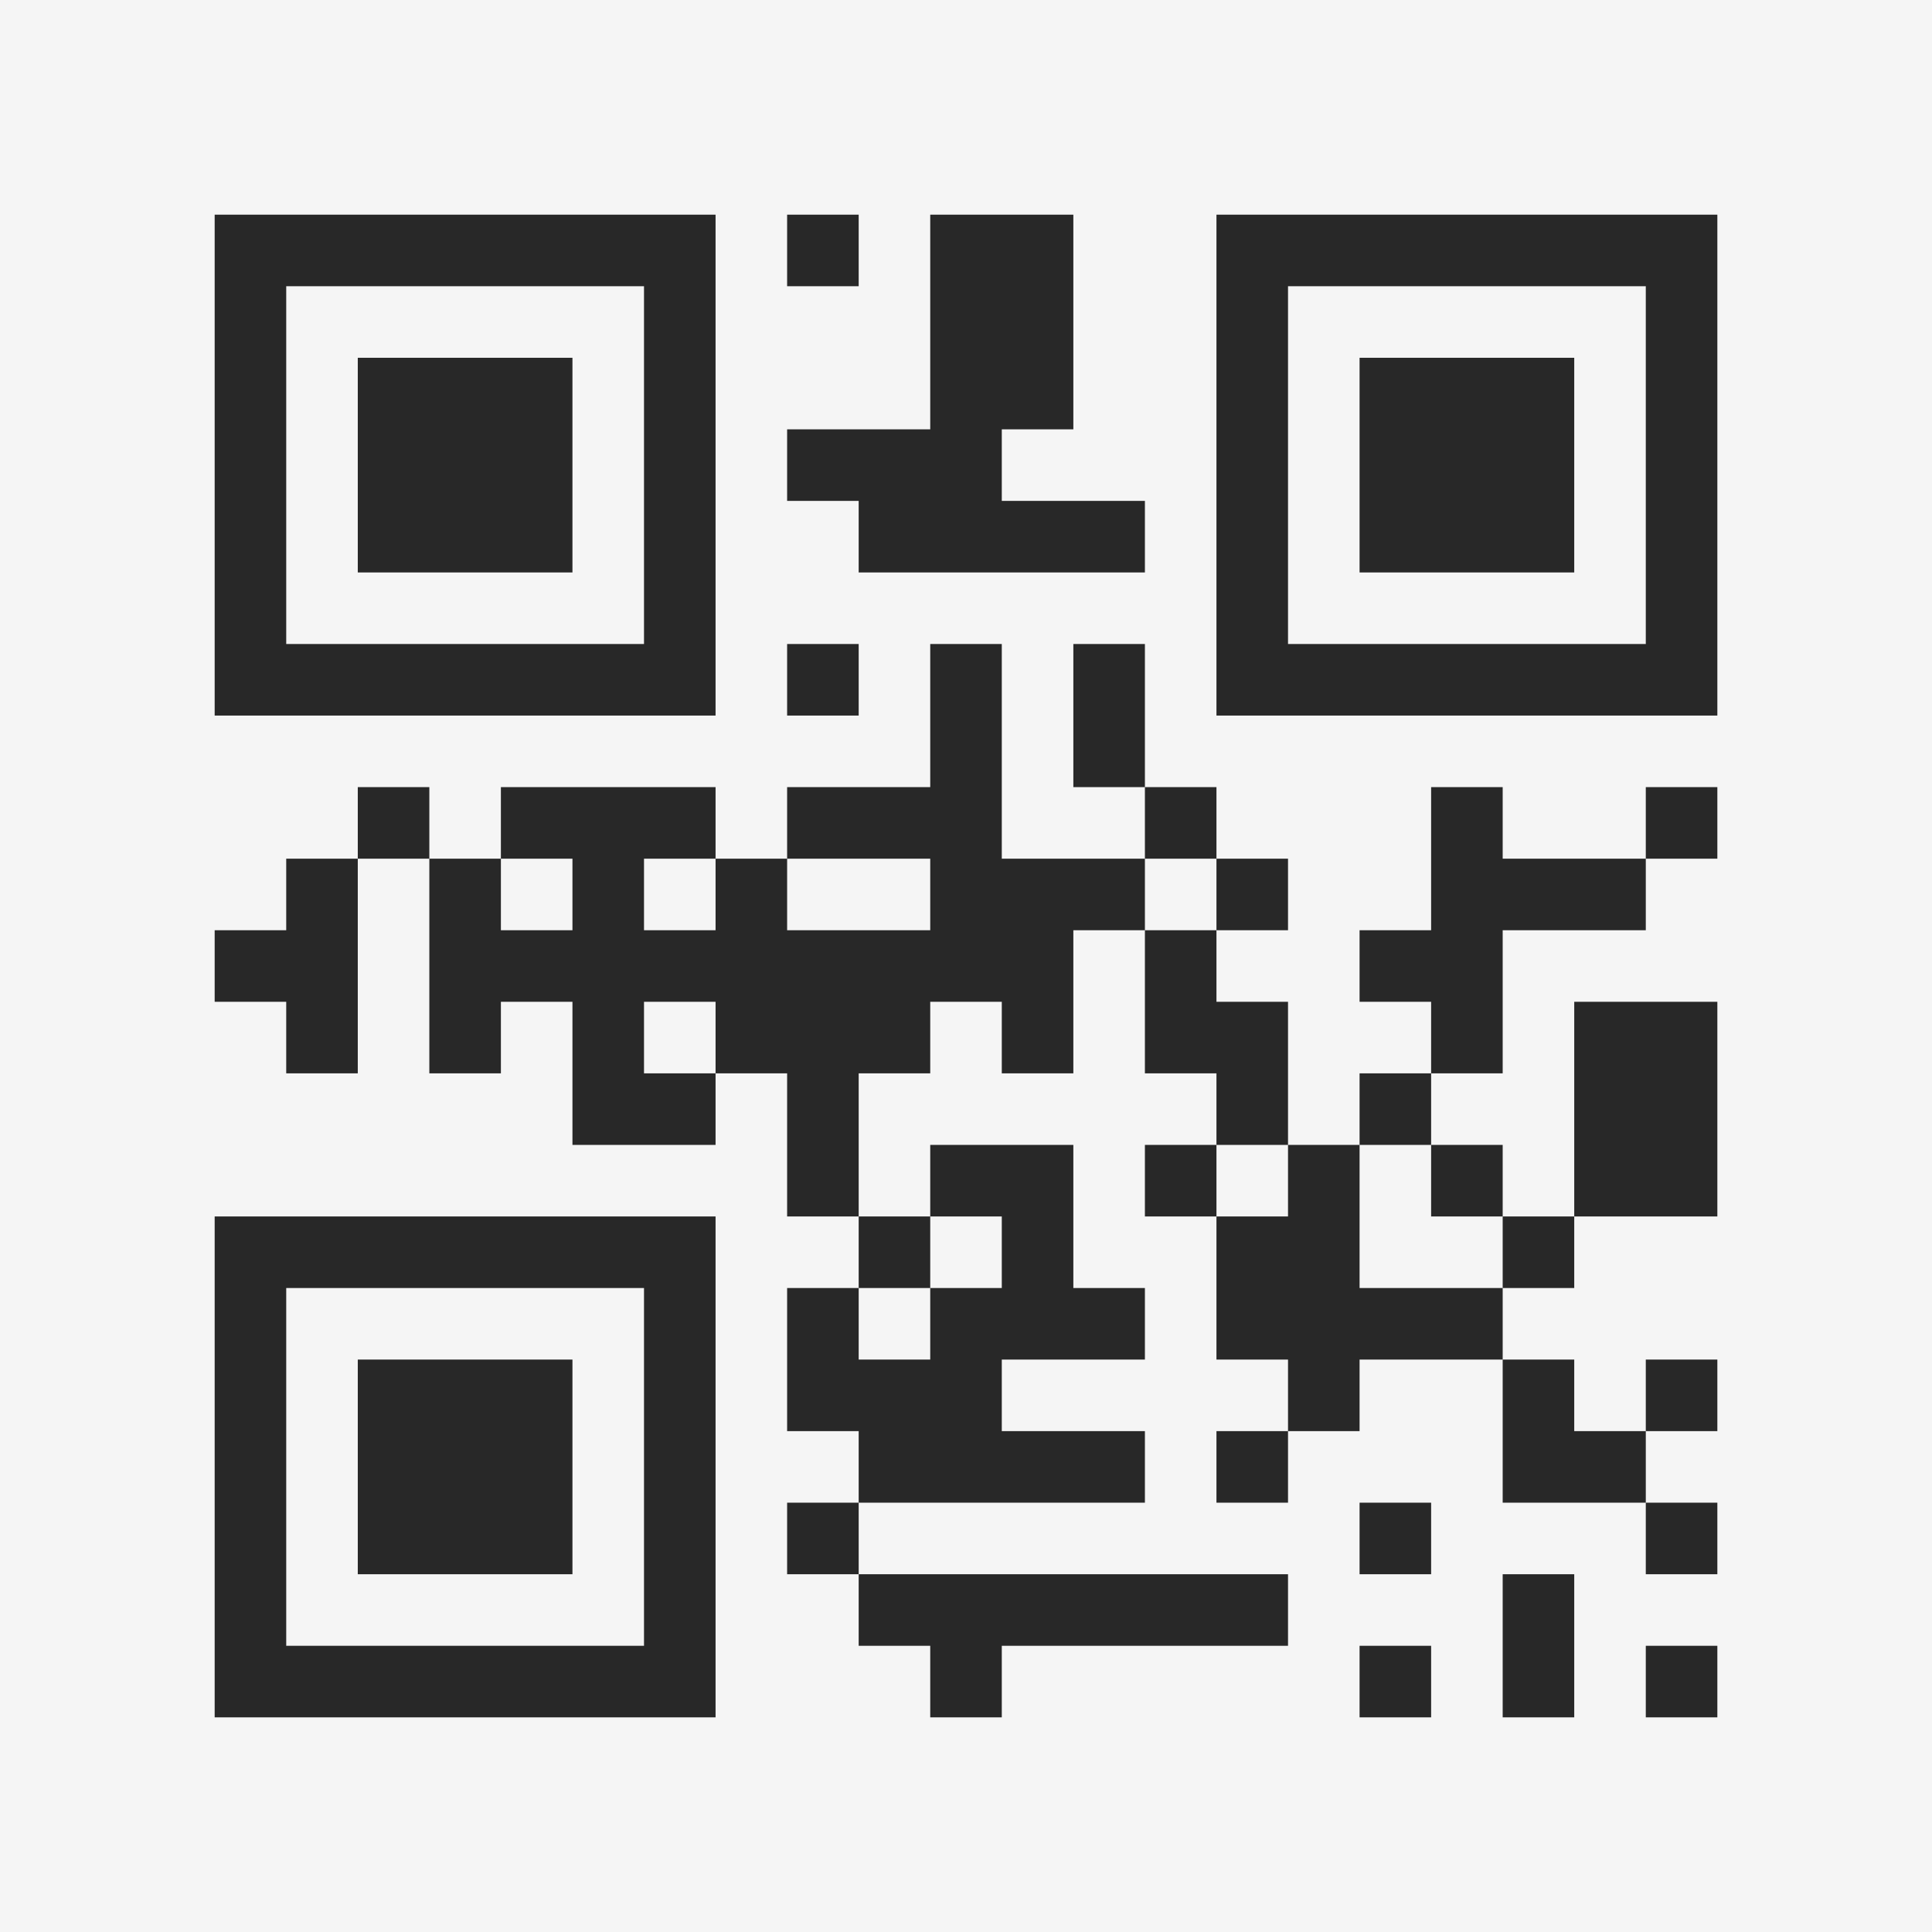<?xml version="1.0" encoding="UTF-8"?>
<svg xmlns="http://www.w3.org/2000/svg" version="1.1" width="400" height="400" viewBox="0 0 400 400"><rect x="0" y="0" width="400" height="400" fill="#f5f5f5"/><g transform="scale(14.815)"><g transform="translate(3,3)"><path fill-rule="evenodd" d="M8 0L8 1L9 1L9 0ZM10 0L10 3L8 3L8 4L9 4L9 5L13 5L13 4L11 4L11 3L12 3L12 0ZM8 6L8 7L9 7L9 6ZM10 6L10 8L8 8L8 9L7 9L7 8L4 8L4 9L3 9L3 8L2 8L2 9L1 9L1 10L0 10L0 11L1 11L1 12L2 12L2 9L3 9L3 12L4 12L4 11L5 11L5 13L7 13L7 12L8 12L8 14L9 14L9 15L8 15L8 17L9 17L9 18L8 18L8 19L9 19L9 20L10 20L10 21L11 21L11 20L15 20L15 19L9 19L9 18L13 18L13 17L11 17L11 16L13 16L13 15L12 15L12 13L10 13L10 14L9 14L9 12L10 12L10 11L11 11L11 12L12 12L12 10L13 10L13 12L14 12L14 13L13 13L13 14L14 14L14 16L15 16L15 17L14 17L14 18L15 18L15 17L16 17L16 16L18 16L18 18L20 18L20 19L21 19L21 18L20 18L20 17L21 17L21 16L20 16L20 17L19 17L19 16L18 16L18 15L19 15L19 14L21 14L21 11L19 11L19 14L18 14L18 13L17 13L17 12L18 12L18 10L20 10L20 9L21 9L21 8L20 8L20 9L18 9L18 8L17 8L17 10L16 10L16 11L17 11L17 12L16 12L16 13L15 13L15 11L14 11L14 10L15 10L15 9L14 9L14 8L13 8L13 6L12 6L12 8L13 8L13 9L11 9L11 6ZM4 9L4 10L5 10L5 9ZM6 9L6 10L7 10L7 9ZM8 9L8 10L10 10L10 9ZM13 9L13 10L14 10L14 9ZM6 11L6 12L7 12L7 11ZM14 13L14 14L15 14L15 13ZM16 13L16 15L18 15L18 14L17 14L17 13ZM10 14L10 15L9 15L9 16L10 16L10 15L11 15L11 14ZM16 18L16 19L17 19L17 18ZM18 19L18 21L19 21L19 19ZM16 20L16 21L17 21L17 20ZM20 20L20 21L21 21L21 20ZM0 0L0 7L7 7L7 0ZM1 1L1 6L6 6L6 1ZM2 2L2 5L5 5L5 2ZM14 0L14 7L21 7L21 0ZM15 1L15 6L20 6L20 1ZM16 2L16 5L19 5L19 2ZM0 14L0 21L7 21L7 14ZM1 15L1 20L6 20L6 15ZM2 16L2 19L5 19L5 16Z" fill="#282828"/></g></g></svg>
